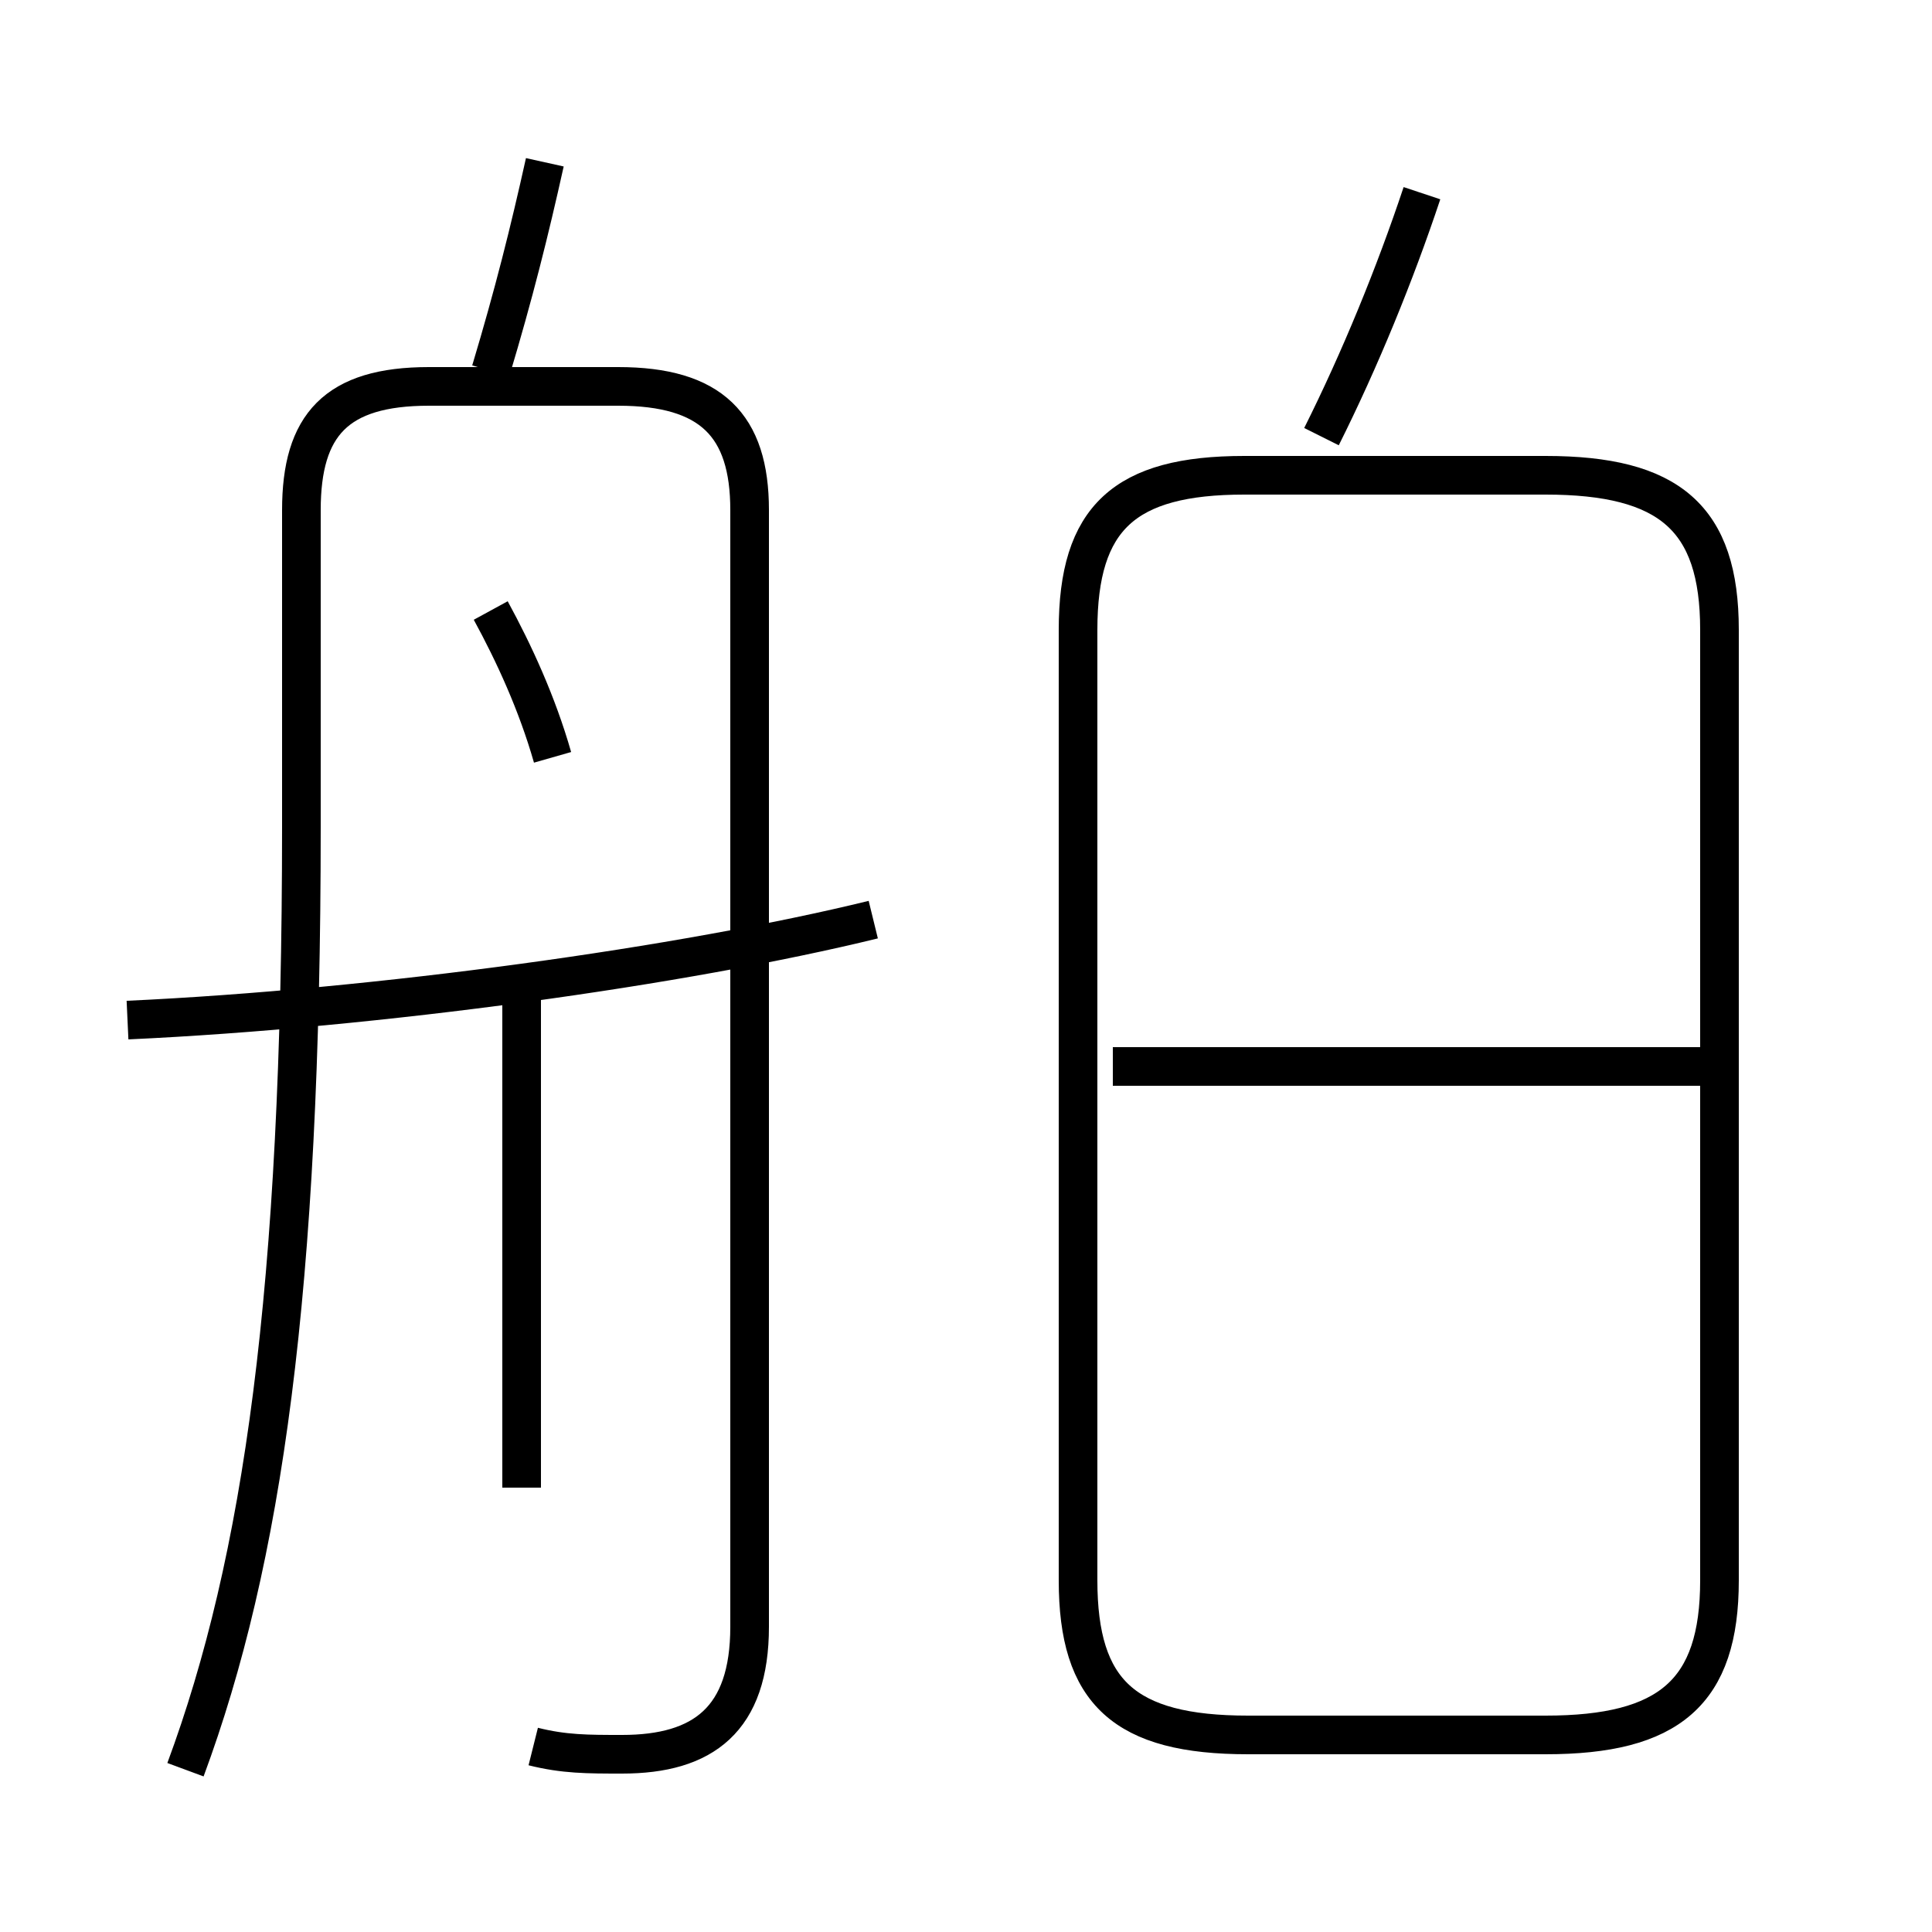 <?xml version='1.0' encoding='utf8'?>
<svg viewBox="0.0 -44.0 50.0 50.0" version="1.1" xmlns="http://www.w3.org/2000/svg">
<rect x="0.0" y="-44.0" width="50.0" height="50.0" fill="#808080" stroke="none"/>
<rect x="-1000" y="-1000" width="2000" height="2000" stroke="white" fill="white"/>
<g style="fill:none; stroke:#000000;  stroke-width:1">
<path d="M 12.7 34.4 C 13.3 36.4 13.7 38.0 14.1 39.8 M 13.8 -1.2 C 14.6 -1.4 15.2 -1.4 16.1 -1.4 C 18.2 -1.4 19.4 -0.5 19.4 1.9 L 19.4 30.8 C 19.4 33.0 18.4 34.0 16.0 34.0 L 11.1 34.0 C 8.7 34.0 7.8 33.0 7.8 30.8 L 7.8 22.6 C 7.8 10.6 6.8 3.6 4.8 -1.8 M 14.3 24.4 C 13.9 25.8 13.3 27.1 12.7 28.2 M 13.5 5.5 L 13.5 18.7 M 3.3 17.6 C 9.8 17.9 17.7 19.0 22.6 20.2 M 34.2 32.7 C 35.2 34.7 36.1 36.9 36.8 39.0 M 32.3 -0.9 L 40.0 -0.9 C 43.2 -0.9 44.5 0.2 44.5 3.1 L 44.5 27.7 C 44.5 30.6 43.2 31.7 40.0 31.7 L 32.2 31.7 C 29.1 31.7 27.9 30.6 27.9 27.7 L 27.9 3.1 C 27.9 0.2 29.1 -0.9 32.3 -0.9 Z M 44.0 16.4 L 28.8 16.4 " transform="scale(1, -1)" />
</g>
</svg>